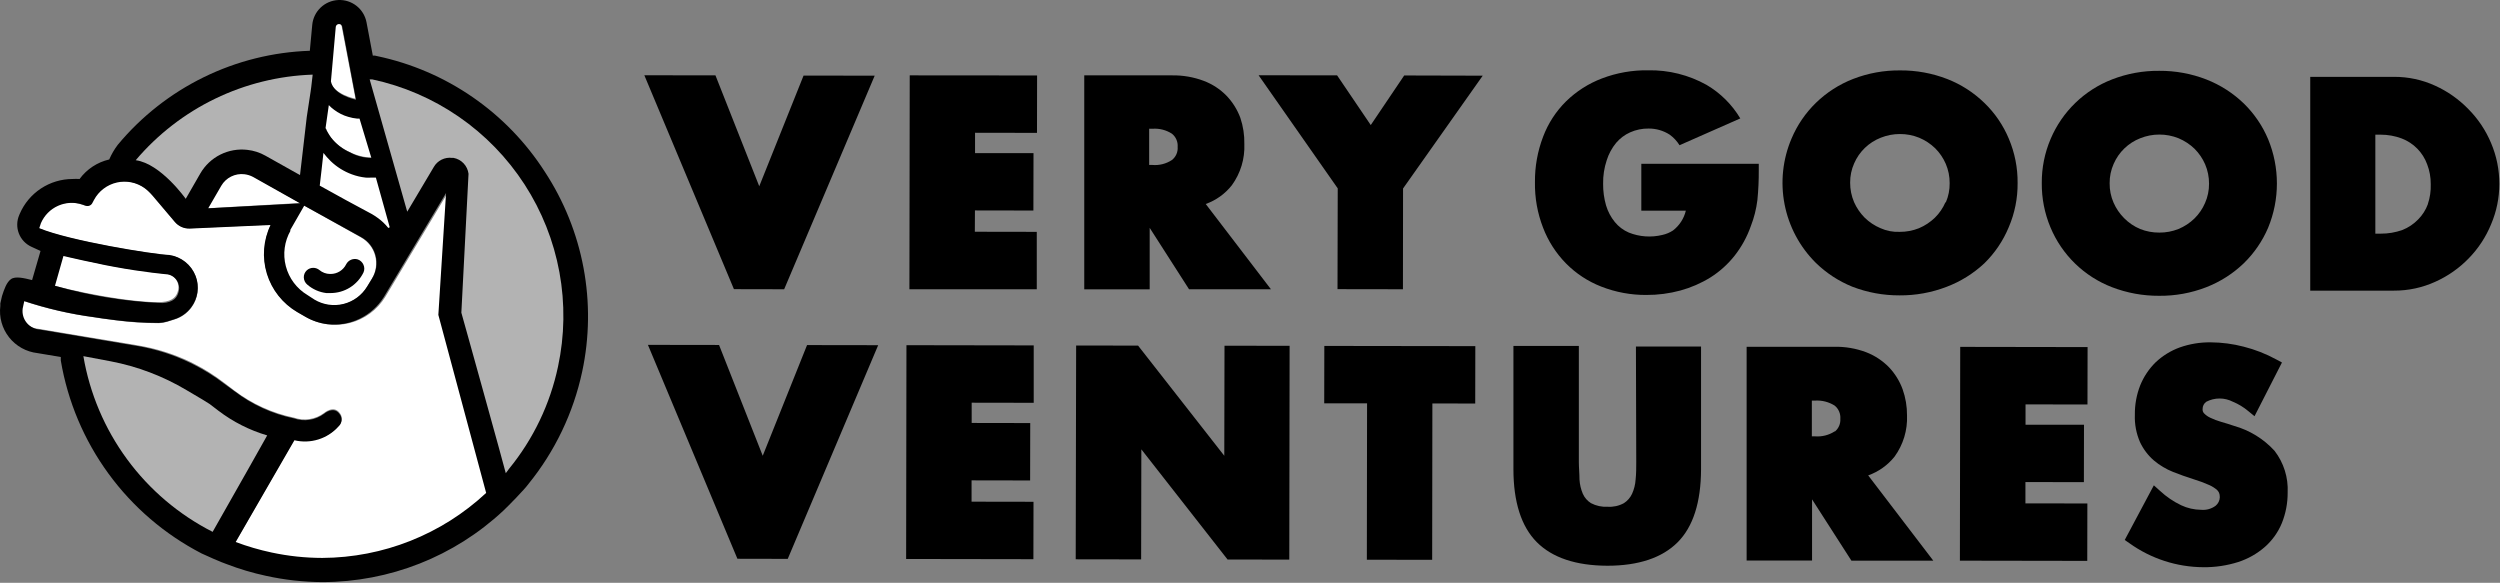 <svg width="2771" height="646" viewBox="0 0 2771 646" fill="none" xmlns="http://www.w3.org/2000/svg">
<rect x="0" y="0" width="2771" height="646" fill="#808080" stroke="none"/>
<path d="M841.553 206.459L793.014 83.532L714.182 83.415L813.482 320.497L869.156 320.614L969.509 83.883L890.677 83.766L841.553 206.459Z" fill="black"/>
<path d="M1149.4 147.274L1149.51 83.647L1008.34 83.53L1007.99 320.611H1149.16V256.984L1080.51 256.867L1080.62 233.241L1145.42 233.358L1145.54 169.731H1080.74V147.157L1149.4 147.274Z" fill="black"/>
<path d="M1365.42 205.288C1375.02 192.064 1379.88 175.996 1379.23 159.673C1379.44 149.781 1377.94 139.927 1374.78 130.549C1371.42 121.493 1366.24 113.215 1359.58 106.221C1352.44 98.883 1343.78 93.212 1334.2 89.613C1322.98 85.402 1311.08 83.338 1299.11 83.531H1201.79V320.729H1274.31V252.54L1317.94 320.612H1408.7L1336.42 226.107C1347.86 222.043 1357.91 214.825 1365.42 205.288V205.288ZM1298.99 177.334C1292.57 181.573 1284.9 183.51 1277.24 182.831H1273.73V142.713H1277.35C1284.97 142.141 1292.57 144.071 1298.99 148.21C1301.15 149.951 1302.86 152.192 1303.96 154.739C1305.06 157.287 1305.52 160.064 1305.31 162.831C1305.53 165.582 1305.07 168.346 1303.97 170.876C1302.87 173.407 1301.16 175.625 1298.99 177.334V177.334Z" fill="black"/>
<path d="M1556.42 83.649L1519.35 138.621L1482.04 83.532L1395.02 83.415L1482.74 208.798L1482.5 320.497L1555.02 320.614L1555.14 208.915L1643.44 83.883L1556.42 83.649Z" fill="black"/>
<path d="M845.413 505.177L796.99 382.367L718.158 382.25L817.342 619.332L873.133 619.449L973.369 382.601L894.537 382.484L845.413 505.177Z" fill="black"/>
<path d="M1145.77 446.465V382.838L1004.71 382.604L1004.36 619.569L1145.42 619.803L1145.54 556.175L1076.88 556.059V532.432L1141.79 532.549L1141.91 468.922L1077 468.805V446.348L1145.77 446.465Z" fill="black"/>
<path d="M1192.32 619.923L1264.84 620.04L1265.07 498.049L1360.63 620.157L1429.05 620.274L1429.4 383.309L1357.24 383.192L1357 505.183L1261.44 383.075L1192.79 382.958L1192.32 619.923Z" fill="black"/>
<path d="M1587.42 620.508L1587.65 447.171L1635.14 447.287L1635.25 383.66L1467.88 383.426L1467.77 447.054H1515.25L1515.02 620.391L1587.42 620.508Z" fill="black"/>
<path d="M1813.62 512.084C1813.62 518.517 1813.62 524.95 1812.92 531.5C1812.57 536.999 1811.22 542.389 1808.94 547.407C1806.98 551.621 1803.85 555.19 1799.94 557.699C1794.4 560.739 1788.11 562.12 1781.81 561.676V561.676C1775.44 562.044 1769.09 560.67 1763.45 557.699C1759.48 555.242 1756.35 551.658 1754.44 547.407C1752.29 542.357 1751.03 536.977 1750.7 531.5C1750.7 524.833 1749.99 518.4 1749.99 512.084V383.426H1677.48V519.921C1677.48 556.296 1686.13 583.548 1703.33 600.858C1720.52 618.169 1746.84 626.941 1781.57 627.058C1816.08 627.058 1842.28 618.286 1859.47 601.092C1876.66 583.899 1885.32 556.647 1885.44 520.272V384.128H1813.27L1813.62 512.084Z" fill="black"/>
<path d="M2099.94 506.115C2109.53 492.891 2114.4 476.823 2113.74 460.5C2113.82 450.58 2112.16 440.724 2108.83 431.377C2105.51 422.325 2100.38 414.047 2093.74 407.049C2086.54 399.71 2077.85 394.005 2068.25 390.323C2057.03 386.152 2045.12 384.129 2033.16 384.358H1935.96V621.322H2008.48V553.485L2052.11 621.439H2142.87L2070.7 526.934C2082.2 522.853 2092.33 515.642 2099.94 506.115V506.115ZM2033.51 478.161C2027.09 482.301 2019.49 484.231 2011.87 483.658H2008.25V444.008H2011.87C2019.53 443.553 2027.14 445.517 2033.63 449.623C2035.76 451.382 2037.44 453.629 2038.51 456.174C2039.59 458.719 2040.04 461.487 2039.83 464.243C2040 466.858 2039.56 469.478 2038.55 471.894C2037.53 474.31 2035.97 476.456 2033.98 478.161H2033.51Z" fill="black"/>
<path d="M2172.35 621.442L2313.52 621.676L2313.64 558.049L2244.98 557.932V534.305L2309.78 534.422L2309.9 470.795H2245.1V448.221L2313.76 448.338L2313.88 384.711L2172.7 384.477L2172.35 621.442Z" fill="black"/>
<path d="M2476.34 472.083C2471.54 470.445 2466.63 468.925 2461.72 467.521C2457.7 466.383 2453.79 464.896 2450.02 463.077C2447.34 461.878 2444.92 460.17 2442.89 458.047C2442.33 457.413 2441.91 456.67 2441.64 455.865C2441.38 455.061 2441.29 454.211 2441.37 453.369C2441.33 451.791 2441.69 450.228 2442.4 448.821C2443.12 447.413 2444.17 446.203 2445.46 445.299C2450.01 442.931 2455.07 441.694 2460.2 441.694C2465.33 441.694 2470.39 442.931 2474.94 445.299C2481.09 447.835 2486.81 451.307 2491.9 455.591L2498.91 461.322L2529.32 401.789L2523.01 398.397C2511.6 392.181 2499.46 387.426 2486.87 384.245C2474.95 381.137 2462.69 379.526 2450.37 379.449C2438.71 379.293 2427.11 381.193 2416.1 385.063C2406.15 388.679 2397.03 394.291 2389.32 401.555C2381.95 408.801 2376.14 417.478 2372.24 427.052C2368.16 437.441 2366.14 448.524 2366.28 459.685C2365.87 470.124 2367.83 480.52 2372.01 490.095C2375.67 497.886 2380.93 504.82 2387.45 510.446C2393.78 515.765 2400.93 520.031 2408.62 523.078C2415.99 526.002 2423.47 528.692 2430.96 531.031C2438.44 533.371 2442.66 535.008 2446.63 536.763C2449.86 537.95 2452.89 539.605 2455.64 541.675C2457.21 542.697 2458.5 544.107 2459.38 545.769C2460.15 547.453 2460.51 549.297 2460.43 551.149C2460.38 552.972 2459.94 554.763 2459.13 556.399C2458.32 558.034 2457.17 559.475 2455.75 560.623C2451.14 564.017 2445.44 565.598 2439.73 565.067C2432.09 564.998 2424.55 563.283 2417.63 560.038C2409.07 555.952 2401.18 550.588 2394.23 544.131L2387.33 537.932L2355.05 598.518L2360.31 602.144C2384.19 619.266 2412.8 628.544 2442.19 628.695V628.695C2455.28 628.843 2468.3 626.909 2480.78 622.963C2491.73 619.428 2501.84 613.697 2510.49 606.121C2518.66 598.894 2525.06 589.892 2529.21 579.805C2533.52 569.061 2535.71 557.581 2535.64 546.003C2536.46 529.276 2531.28 512.806 2521.02 499.569C2508.97 486.433 2493.5 476.915 2476.34 472.083V472.083Z" fill="black"/>
<path d="M2226.5 251.837C2233.12 236.397 2236.47 219.748 2236.32 202.947C2236.49 186.08 2233.19 169.357 2226.61 153.823C2220.4 138.907 2211.2 125.415 2199.6 114.173C2187.78 102.66 2173.79 93.632 2158.43 87.623C2141.76 81.15 2124.02 77.895 2106.14 78.032V78.032C2088.31 77.847 2070.61 81.063 2053.98 87.506C2038.63 93.478 2024.63 102.466 2012.81 113.939C2001.25 125.18 1992.07 138.623 1985.79 153.472C1975.95 176.481 1973.25 201.912 1978.02 226.476C1982.8 251.039 1994.83 273.604 2012.57 291.253C2024.24 302.67 2038.03 311.69 2053.16 317.804C2069.87 324.242 2087.65 327.495 2105.56 327.394C2123.35 327.514 2141 324.3 2157.61 317.921C2173.08 312.062 2187.26 303.242 2199.36 291.955C2211.02 280.549 2220.25 266.903 2226.5 251.837ZM2156.32 224.234C2153.56 230.63 2149.59 236.429 2144.62 241.311C2139.47 246.278 2133.45 250.245 2126.85 253.007C2120.11 255.683 2112.92 257.034 2105.68 256.983C2098.32 257.323 2090.98 255.92 2084.27 252.89C2077.74 250.132 2071.79 246.163 2066.73 241.194C2061.81 236.224 2057.85 230.397 2055.03 224C2052.14 217.195 2050.67 209.872 2050.7 202.479C2050.64 195.109 2052.15 187.81 2055.15 181.075C2057.94 174.626 2061.98 168.794 2067.04 163.916C2072.1 159.038 2078.08 155.21 2084.62 152.654C2091.39 149.928 2098.62 148.538 2105.91 148.56V148.56C2113.2 148.529 2120.43 149.919 2127.2 152.654C2133.8 155.416 2139.83 159.382 2144.97 164.35C2149.92 169.295 2153.89 175.128 2156.67 181.543C2159.58 188.341 2161.06 195.669 2161 203.064C2161.1 210.339 2159.67 217.553 2156.79 224.234H2156.32Z" fill="black"/>
<path d="M2393.29 327.863C2411.09 328.032 2428.75 324.817 2445.34 318.389C2460.78 312.391 2474.89 303.409 2486.86 291.955C2498.44 280.709 2507.66 267.27 2514 252.422C2526.96 220.997 2526.96 185.717 2514 154.291C2507.74 139.398 2498.55 125.915 2486.98 114.641C2475.06 103.154 2460.99 94.132 2445.57 88.091C2428.91 81.618 2411.17 78.364 2393.29 78.5V78.5C2375.46 78.316 2357.76 81.531 2341.13 87.974C2325.92 93.841 2312.05 102.703 2300.34 114.035C2288.62 125.367 2279.31 138.938 2272.94 153.941C2266.32 169.425 2262.98 186.109 2263.11 202.947C2262.96 219.764 2266.22 236.437 2272.71 251.954C2278.99 267.029 2288.26 280.675 2299.96 292.072C2311.66 303.469 2325.54 312.381 2340.78 318.272C2357.49 324.711 2375.26 327.964 2393.18 327.863H2393.29ZM2354.34 241.779C2349.41 236.83 2345.44 230.998 2342.65 224.585C2339.7 217.798 2338.23 210.463 2338.32 203.064C2338.26 195.694 2339.77 188.396 2342.77 181.66C2345.56 175.212 2349.6 169.38 2354.66 164.501C2359.72 159.623 2365.69 155.795 2372.24 153.239C2378.97 150.525 2386.16 149.135 2393.41 149.145V149.145C2400.7 149.123 2407.93 150.513 2414.7 153.239C2421.3 156.001 2427.33 159.967 2432.48 164.935C2437.42 169.881 2441.39 175.713 2444.17 182.128C2447.07 188.929 2448.55 196.255 2448.5 203.649C2448.56 211.02 2447.05 218.318 2444.05 225.053C2441.3 231.449 2437.33 237.248 2432.36 242.13C2427.24 247.138 2421.2 251.109 2414.58 253.826C2407.85 256.503 2400.66 257.853 2393.41 257.803C2386.12 257.862 2378.9 256.512 2372.12 253.826C2365.47 251.013 2359.43 246.919 2354.34 241.779V241.779Z" fill="black"/>
<path d="M2735.99 120.965C2725.44 110.086 2712.94 101.279 2699.15 95C2684.84 88.453 2669.27 85.101 2653.54 85.175H2560.67V322.14H2653.42C2669.23 322.218 2684.87 318.866 2699.27 312.315C2713.16 306.092 2725.75 297.28 2736.34 286.349C2746.97 275.477 2755.39 262.647 2761.14 248.571C2767.18 234.41 2770.29 219.17 2770.26 203.774C2770.3 188.264 2767.2 172.907 2761.14 158.627C2755.26 144.569 2746.73 131.78 2735.99 120.965V120.965ZM2691.08 226.231C2688.76 232.596 2685.09 238.383 2680.32 243.19C2675.4 248.277 2669.46 252.263 2662.89 254.887C2655.16 257.65 2647.01 259.035 2638.8 258.98H2632.83V149.27H2638.68C2646.67 149.251 2654.59 150.677 2662.07 153.481C2668.55 155.953 2674.43 159.793 2679.29 164.737C2684.15 169.682 2687.9 175.616 2690.26 182.136C2692.97 189.188 2694.32 196.689 2694.24 204.242C2694.48 211.624 2693.42 218.99 2691.08 225.997V226.231Z" fill="black"/>
<path d="M1947.89 221.783C1948.98 210.862 1949.49 199.892 1949.42 188.917V181.548H1819.24V233.479H1868.59C1866.51 242.234 1861.47 250.001 1854.33 255.468C1850.76 257.803 1846.79 259.467 1842.63 260.381C1830.27 263.422 1817.26 262.522 1805.44 257.808C1799.38 255.22 1794.05 251.207 1789.88 246.111C1785.47 240.689 1782.17 234.449 1780.17 227.748C1777.91 219.92 1776.81 211.802 1776.9 203.654C1776.75 194.837 1778.09 186.057 1780.87 177.689C1783.07 170.648 1786.61 164.096 1791.28 158.39C1795.52 153.373 1800.84 149.375 1806.84 146.694C1813.28 143.821 1820.26 142.384 1827.31 142.483V142.483C1835.6 142.411 1843.73 144.77 1850.7 149.267C1855.06 152.416 1858.75 156.39 1861.58 160.963L1928.95 131.255C1919.79 115.912 1906.92 103.121 1891.52 94.061C1871.8 83.07 1849.53 77.501 1826.96 77.92C1809.42 77.633 1792 80.69 1775.61 86.926C1760.75 92.556 1747.21 101.197 1735.84 112.307C1724.61 123.414 1715.91 136.82 1710.35 151.606C1704.22 167.66 1701.17 184.719 1701.34 201.9C1701.04 219.166 1704.1 236.326 1710.35 252.427C1716 267.207 1724.64 280.664 1735.73 291.96C1746.82 303.207 1760.18 311.976 1774.91 317.692C1790.82 323.913 1807.77 327.049 1824.85 326.932V326.932C1837.57 326.987 1850.24 325.335 1862.51 322.02C1874.26 318.81 1885.49 313.925 1895.85 307.516C1906.07 301.054 1915.13 292.908 1922.63 283.422C1930.4 273.532 1936.49 262.427 1940.64 250.556C1944.24 241.303 1946.68 231.638 1947.89 221.783V221.783Z" fill="black"/>
<path d="M348.111 332.767L338.935 327.636C332.876 324.096 327.575 319.398 323.335 313.81C319.096 308.222 316.002 301.855 314.229 295.072C312.456 288.289 312.04 281.223 313.004 274.279C313.969 267.335 316.294 260.65 319.848 254.604L335.815 227.114L400.049 263.126C403.909 265.289 407.294 268.205 410.004 271.701C412.713 275.196 414.692 279.199 415.822 283.473C416.952 287.747 417.21 292.203 416.581 296.579C415.952 300.954 414.449 305.159 412.162 308.943L406.656 318.106C400.742 327.693 391.309 334.593 380.371 337.332C369.433 340.071 357.857 338.433 348.111 332.767Z" fill="white"/>
<path d="M279.031 194.575C276.035 192.885 272.725 191.825 269.304 191.459C264.197 190.844 259.022 191.74 254.421 194.037C249.821 196.334 245.998 199.931 243.427 204.38L227.463 230.955L332.582 224.981L279.031 194.575Z" fill="white"/>
<path d="M362.165 145.921C363.174 147.754 364.367 149.587 365.744 151.603C371.446 158.814 378.814 164.536 387.216 168.28C394.429 172.184 404.287 174.624 412.491 174.629L399.244 130.344L394.971 128.544C391.523 128.22 388.043 127.367 384.715 126.411C379.028 124.741 374.51 122.272 369.759 118.73C367.63 117.157 364.005 115.513 362.165 113.609L359.504 141.065L360.697 143.447L362.165 145.921Z" fill="white"/>
<path d="M412.563 239.199C414.961 240.466 417.257 241.916 419.431 243.536C424.246 246.962 428.534 251.073 432.157 255.739C431.743 256.11 432.545 256.063 432.793 256.11C433.041 256.158 433.297 256.12 433.521 256.003C433.744 255.885 433.921 255.695 434.022 255.464C435.505 256.484 437.875 254.869 435.035 254.135L419.431 194.218C417.31 194.218 412.967 194.218 410.846 194.218C408.725 194.218 406.806 194.218 404.786 194.218C388.526 192.502 375.955 183.85 364.205 172.495C362.488 170.882 360.165 168.988 358.65 167.375C357.135 165.761 356.972 163.969 355.659 162.254L350.247 184.132L348.025 204.303L380.042 221.348L412.563 239.199Z" fill="white"/>
<path d="M394.003 109.402L378.404 27.574C378.404 26.626 378.026 25.717 377.355 25.047C376.684 24.377 375.774 24 374.825 24C373.876 24 372.965 24.377 372.294 25.047C371.623 25.717 371.246 26.626 371.246 27.574L365.74 88.968C368.768 104.545 394.003 109.402 394.003 109.402Z" fill="white"/>
<path d="M179.117 334.773C192.79 333.948 195.635 327.075 196.736 324.052C198.159 320.397 198.159 316.343 196.736 312.689C195.728 310.268 194.107 308.15 192.031 306.543C189.956 304.937 187.498 303.897 184.898 303.526C184.898 303.526 158.379 301.235 124.886 295.004L115.709 293.263C98.733 289.781 82.032 286.116 68.635 283L59 316.446C106.533 328.725 159.939 336.239 179.117 334.773Z" fill="white"/>
<path d="M496.465 213.336L427.056 329.082C418.198 343.514 404.035 353.913 387.596 358.058C371.157 362.203 353.745 359.765 339.084 351.264L329.939 346.061C313.692 336.536 301.621 321.267 296.117 303.28C290.613 285.292 292.076 265.897 300.218 248.936L210.234 253.044C207.086 253.174 203.949 252.583 201.065 251.317C198.18 250.052 195.624 248.144 193.591 245.741L168.717 216.531C168.168 215.8 167.711 215.435 167.345 214.979L166.065 213.701C164.236 211.772 162.248 210.001 160.121 208.407C155.66 205.157 150.553 202.9 145.144 201.79C139.735 200.679 134.15 200.74 128.767 201.969C123.384 203.198 118.327 205.566 113.939 208.912C109.551 212.259 105.934 216.507 103.332 221.369L101.32 225.111C100.664 226.309 99.615 227.244 98.349 227.76C97.083 228.275 95.678 228.339 94.37 227.941L90.255 226.572C81.354 223.629 71.673 224.114 63.111 227.931C54.55 231.748 47.727 238.621 43.982 247.202L42.153 252.861C75.989 266.919 170.18 282.163 187.372 282.802C193.93 283.662 200.132 286.281 205.317 290.38C210.502 294.479 214.477 299.904 216.818 306.079C218.652 310.817 219.476 315.884 219.236 320.958C218.997 326.031 217.7 330.999 215.427 335.544C213.155 340.088 209.958 344.11 206.041 347.351C202.123 350.592 197.571 352.982 192.676 354.367L185.543 356.558C182.401 357.539 179.14 358.092 175.85 358.201C159.824 358.187 143.817 357.12 127.931 355.006L112.477 352.907L103.332 351.538C76.692 347.919 50.453 341.807 24.961 333.281L23.132 341.497C22.817 344.265 23.067 347.068 23.866 349.738C24.666 352.407 25.999 354.887 27.785 357.028C29.571 359.169 31.773 360.927 34.258 362.196C36.743 363.464 39.46 364.217 42.245 364.409L151.982 382.665C172.279 385.992 192.009 392.137 210.6 400.922L214.898 403.112C226.627 409.056 237.771 416.085 248.185 424.107L259.341 432.597C278.947 447.544 301.668 457.901 325.824 462.903C331.403 464.84 337.373 465.379 343.209 464.472C349.046 463.565 354.569 461.239 359.294 457.699C359.294 457.699 369.81 448.571 376.486 457.699C378.201 459.705 379.057 462.304 378.869 464.934C378.68 467.564 377.463 470.015 375.48 471.757C363.866 485.358 348.046 490.013 326.19 487.275L260.439 601.926C273.542 607 287.027 611.029 300.767 613.975C343.209 623.113 387.238 621.84 429.078 610.266C470.919 598.692 509.324 577.162 541 547.522L487.595 349.073L496.465 213.336Z" fill="white"/>
<path d="M361.654 324.827H364.929H366.566C374.123 324.796 381.521 322.655 387.927 318.646C394.333 314.637 399.492 308.919 402.824 302.137C403.463 300.763 403.793 299.266 403.793 297.751C403.793 296.235 403.463 294.739 402.824 293.364C402.231 292.008 401.363 290.788 400.277 289.781C399.19 288.775 397.907 288.004 396.508 287.516C394.06 286.773 391.427 286.917 389.074 287.922C386.721 288.927 384.798 290.73 383.643 293.014C382.061 296.195 379.627 298.875 376.612 300.754C373.597 302.634 370.119 303.639 366.566 303.657H365.747C361.465 303.613 357.331 302.084 354.051 299.33C352.114 297.72 349.669 296.85 347.15 296.873C344.502 296.867 341.95 297.871 340.016 299.68C338.929 300.691 338.073 301.926 337.508 303.299C336.942 304.671 336.681 306.15 336.741 307.634C336.793 309.139 337.164 310.615 337.83 311.966C338.495 313.317 339.44 314.511 340.601 315.47C346.534 320.61 353.863 323.868 361.654 324.827V324.827Z" fill="black"/>
<path d="M603.766 190.203C582.846 157.665 555.679 129.601 523.837 107.637C491.995 85.672 456.111 70.245 418.264 62.247L415.691 61.662H413.235L406.217 24.585C404.817 17.412 400.881 10.983 395.129 6.475C389.376 1.967 382.193 -0.319 374.893 0.036C367.593 0.391 360.665 3.363 355.378 8.408C350.09 13.453 346.796 20.234 346.099 27.509L343.409 56.282C302.581 57.642 262.504 67.632 225.814 85.594C189.125 103.556 156.654 129.082 130.538 160.495C126.741 165.515 123.56 170.973 121.065 176.752C107.874 179.803 96.214 187.48 88.198 198.39C85.589 198.219 82.971 198.219 80.362 198.39C67.913 198.423 55.745 202.095 45.355 208.952C34.965 215.809 26.806 225.554 21.881 236.988L21.296 238.391C18.516 244.838 18.366 252.117 20.879 258.673C23.392 265.229 28.369 270.543 34.747 273.48L44.922 278.158L35.566 310.44C26.676 308.217 17.086 305.878 12.173 309.387C7.261 312.896 4.688 320.498 2.231 328.101L0.36 336.288C0.304 337.223 0.304 338.16 0.36 339.095C-0.406 345.237 0.054 351.47 1.713 357.433C3.373 363.396 6.199 368.97 10.028 373.833C13.858 378.696 18.614 382.75 24.021 385.762C29.429 388.773 35.38 390.682 41.531 391.377L67.379 395.705C67.379 396.991 67.379 398.278 67.379 399.564C75.026 444.891 93.115 487.817 120.216 524.945C147.316 562.074 182.685 592.387 223.523 613.487C227.383 615.359 246.097 623.663 251.009 625.184C265.302 630.695 280.007 635.075 294.987 638.283C315.426 642.771 336.284 645.084 357.21 645.184C431.731 645.187 503.472 616.884 557.917 566.001C563.414 560.855 581.309 542.609 585.753 536.41C615.133 500.202 635.533 457.559 645.287 411.962C653.397 374.091 653.903 334.985 646.776 296.917C639.648 258.848 625.028 222.575 603.766 190.203V190.203ZM372.181 29.614C372.333 28.779 372.774 28.023 373.425 27.479C374.077 26.935 374.9 26.637 375.749 26.637C376.598 26.637 377.42 26.935 378.072 27.479C378.724 28.023 379.164 28.779 379.316 29.614L394.638 110.552C394.638 110.552 369.725 105.757 366.801 90.201L372.181 29.614ZM364.462 116.517C366.243 118.414 368.201 120.138 370.31 121.663C374.994 125.239 380.312 127.898 385.983 129.5C389.261 130.498 392.63 131.164 396.042 131.488H398.498L411.597 174.998C403.42 175.027 395.37 172.974 388.205 169.033C379.871 165.408 372.589 159.735 367.035 152.541C365.73 150.734 364.52 148.86 363.409 146.927L362.006 144.354C362.006 143.535 361.187 142.716 360.836 142.015L364.462 116.517ZM356.509 187.513L358.497 169.501L362.24 174.062L366.567 178.624C373.267 185.066 381.233 190.045 389.96 193.244C394.971 195.106 400.198 196.324 405.515 196.87C407.307 196.99 409.104 196.99 410.896 196.87H416.627L431.832 251.374C431.866 251.59 431.831 251.811 431.734 252.007C431.636 252.202 431.48 252.362 431.287 252.465C431.094 252.568 430.874 252.608 430.657 252.581C430.441 252.553 430.238 252.458 430.077 252.31C426.72 248.109 422.781 244.407 418.381 241.315C416.51 239.912 414.405 238.625 412.299 237.339L383.41 221.783L354.403 205.759L356.509 187.513ZM321.42 255.468L337.21 227.982L400.72 263.07C404.551 265.232 407.905 268.146 410.581 271.637C413.257 275.128 415.199 279.124 416.292 283.384C417.384 287.645 417.604 292.083 416.938 296.431C416.272 300.778 414.734 304.947 412.416 308.685L407.036 317.457C401.207 327.137 391.779 334.112 380.817 336.853C369.855 339.593 358.253 337.876 348.555 332.077L340.836 327.048C328.949 319.958 320.326 308.479 316.825 295.089C313.324 281.698 315.227 267.468 322.122 255.468H321.42ZM230.775 230.906L245.278 205.876C247.841 201.486 251.63 197.941 256.181 195.676C260.732 193.411 265.845 192.525 270.893 193.127C274.289 193.53 277.581 194.562 280.6 196.168L332.648 225.408L230.775 230.906ZM357.21 618.4C338.378 618.371 319.601 616.372 301.186 612.435C287.576 609.549 274.205 605.639 261.185 600.739L326.332 487.987C335.106 490.087 344.284 489.771 352.892 487.073C361.5 484.376 369.217 479.397 375.222 472.665C377.182 470.912 378.377 468.462 378.552 465.839C378.726 463.215 377.867 460.628 376.158 458.63C369.491 449.624 359.199 458.63 359.199 458.63C354.484 462.143 348.982 464.448 343.171 465.345C337.361 466.243 331.419 465.704 325.865 463.776C301.947 458.794 279.448 448.524 260.015 433.717L248.319 425.179C237.949 417.236 226.869 410.267 215.219 404.36L211.008 402.255C192.498 393.28 172.808 386.979 152.527 383.541L44.104 365.295C41.287 365.097 38.541 364.323 36.037 363.019C33.532 361.715 31.323 359.91 29.546 357.716C27.769 355.522 26.462 352.986 25.707 350.266C24.951 347.545 24.764 344.698 25.156 341.902L26.91 333.715C52.214 342.122 78.257 348.114 104.69 351.61L113.813 353.014L129.135 355.002C144.656 356.921 160.28 357.898 175.92 357.926C179.21 357.781 182.471 357.231 185.627 356.289L192.645 354.066C200.371 351.804 207.147 347.081 211.944 340.616C215.615 335.727 217.99 329.99 218.849 323.937C219.708 317.884 219.023 311.712 216.856 305.995C214.497 299.852 210.545 294.447 205.406 290.336C200.267 286.225 194.127 283.556 187.616 282.603C170.656 282.018 77.087 266.93 43.519 252.894L45.39 247.28C49.095 238.754 55.848 231.918 64.329 228.11C72.81 224.302 82.406 223.798 91.239 226.695L95.333 228.099C96.631 228.483 98.021 228.415 99.275 227.905C100.53 227.395 101.573 226.473 102.234 225.291L104.222 221.549C106.814 216.722 110.41 212.507 114.767 209.186C119.125 205.865 124.143 203.516 129.484 202.297C134.826 201.078 140.366 201.018 145.733 202.119C151.1 203.22 156.168 205.459 160.598 208.683C162.745 210.248 164.742 212.01 166.563 213.946L167.732 215.233L169.136 216.753L193.932 246.111C195.951 248.49 198.485 250.38 201.342 251.636C204.199 252.893 207.305 253.483 210.423 253.362L299.899 249.386C291.787 266.23 290.315 285.512 295.777 303.393C301.239 321.274 313.233 336.442 329.373 345.879L338.262 351.025C345.828 355.465 354.231 358.292 362.941 359.33C375.173 360.761 387.56 358.671 398.645 353.305C409.73 347.939 419.052 339.519 425.516 329.036L494.406 213.946L485.868 349.037L538.852 546.351C489.526 592.365 424.666 618.092 357.21 618.4ZM60.946 316.755L70.303 283.772C83.52 286.813 100.128 290.556 117.088 293.948L126.328 295.702C159.428 301.901 185.861 304.124 185.744 304.124C188.348 304.552 190.796 305.651 192.847 307.312C194.898 308.973 196.481 311.139 197.441 313.598C198.974 317.345 198.974 321.546 197.441 325.294C196.388 328.335 193.581 335.118 180.13 335.937C139.784 334.27 99.778 327.832 60.946 316.755V316.755Z" fill="black"/>
<path opacity="0.7" d="M346.567 82.718C345.28 94.414 344.344 101.9 344.228 101.9L340.017 129.62L332.531 194.066L294.168 172.545C288.041 169.084 281.278 166.896 274.284 166.112C263.962 164.882 253.506 166.709 244.212 171.366C234.918 176.023 227.196 183.306 222.002 192.311L205.862 220.382C205.862 220.382 178.259 181.317 150.422 177.574C174.693 148.958 204.681 125.736 238.461 109.4C272.241 93.064 309.065 83.975 346.567 82.718V82.718Z" fill="white"/>
<path opacity="0.7" d="M235.688 589.51C198.267 570.481 165.819 542.958 140.939 509.142C116.06 475.327 99.44 436.158 92.41 394.769L122.82 400.5C152.371 406.159 180.71 416.924 206.565 432.313C219.197 439.565 229.957 446.232 232.296 447.752L242.238 455.355C258.411 467.632 276.681 476.866 296.157 482.607C296.157 482.607 262.005 543.427 235.688 589.51Z" fill="white"/>
<path opacity="0.7" d="M618.503 406.353C609.729 447.833 591.161 486.612 564.35 519.455L560.607 524.485C560.607 523.198 511.366 346.352 511.366 346.586L519.32 192.664C518.794 188.335 516.899 184.287 513.912 181.11C510.924 177.933 507 175.794 502.711 175.003H501.074C497.085 174.493 493.033 175.176 489.432 176.966C485.831 178.756 482.841 181.573 480.839 185.062L451.365 234.654L409.727 87.984H412.534C446.965 95.358 479.607 109.443 508.594 129.436C537.581 149.428 562.345 174.935 581.472 204.5C600.599 234.065 613.714 267.108 620.068 301.743C626.422 336.377 625.89 371.924 618.503 406.353V406.353Z" fill="white"/>
</svg>

